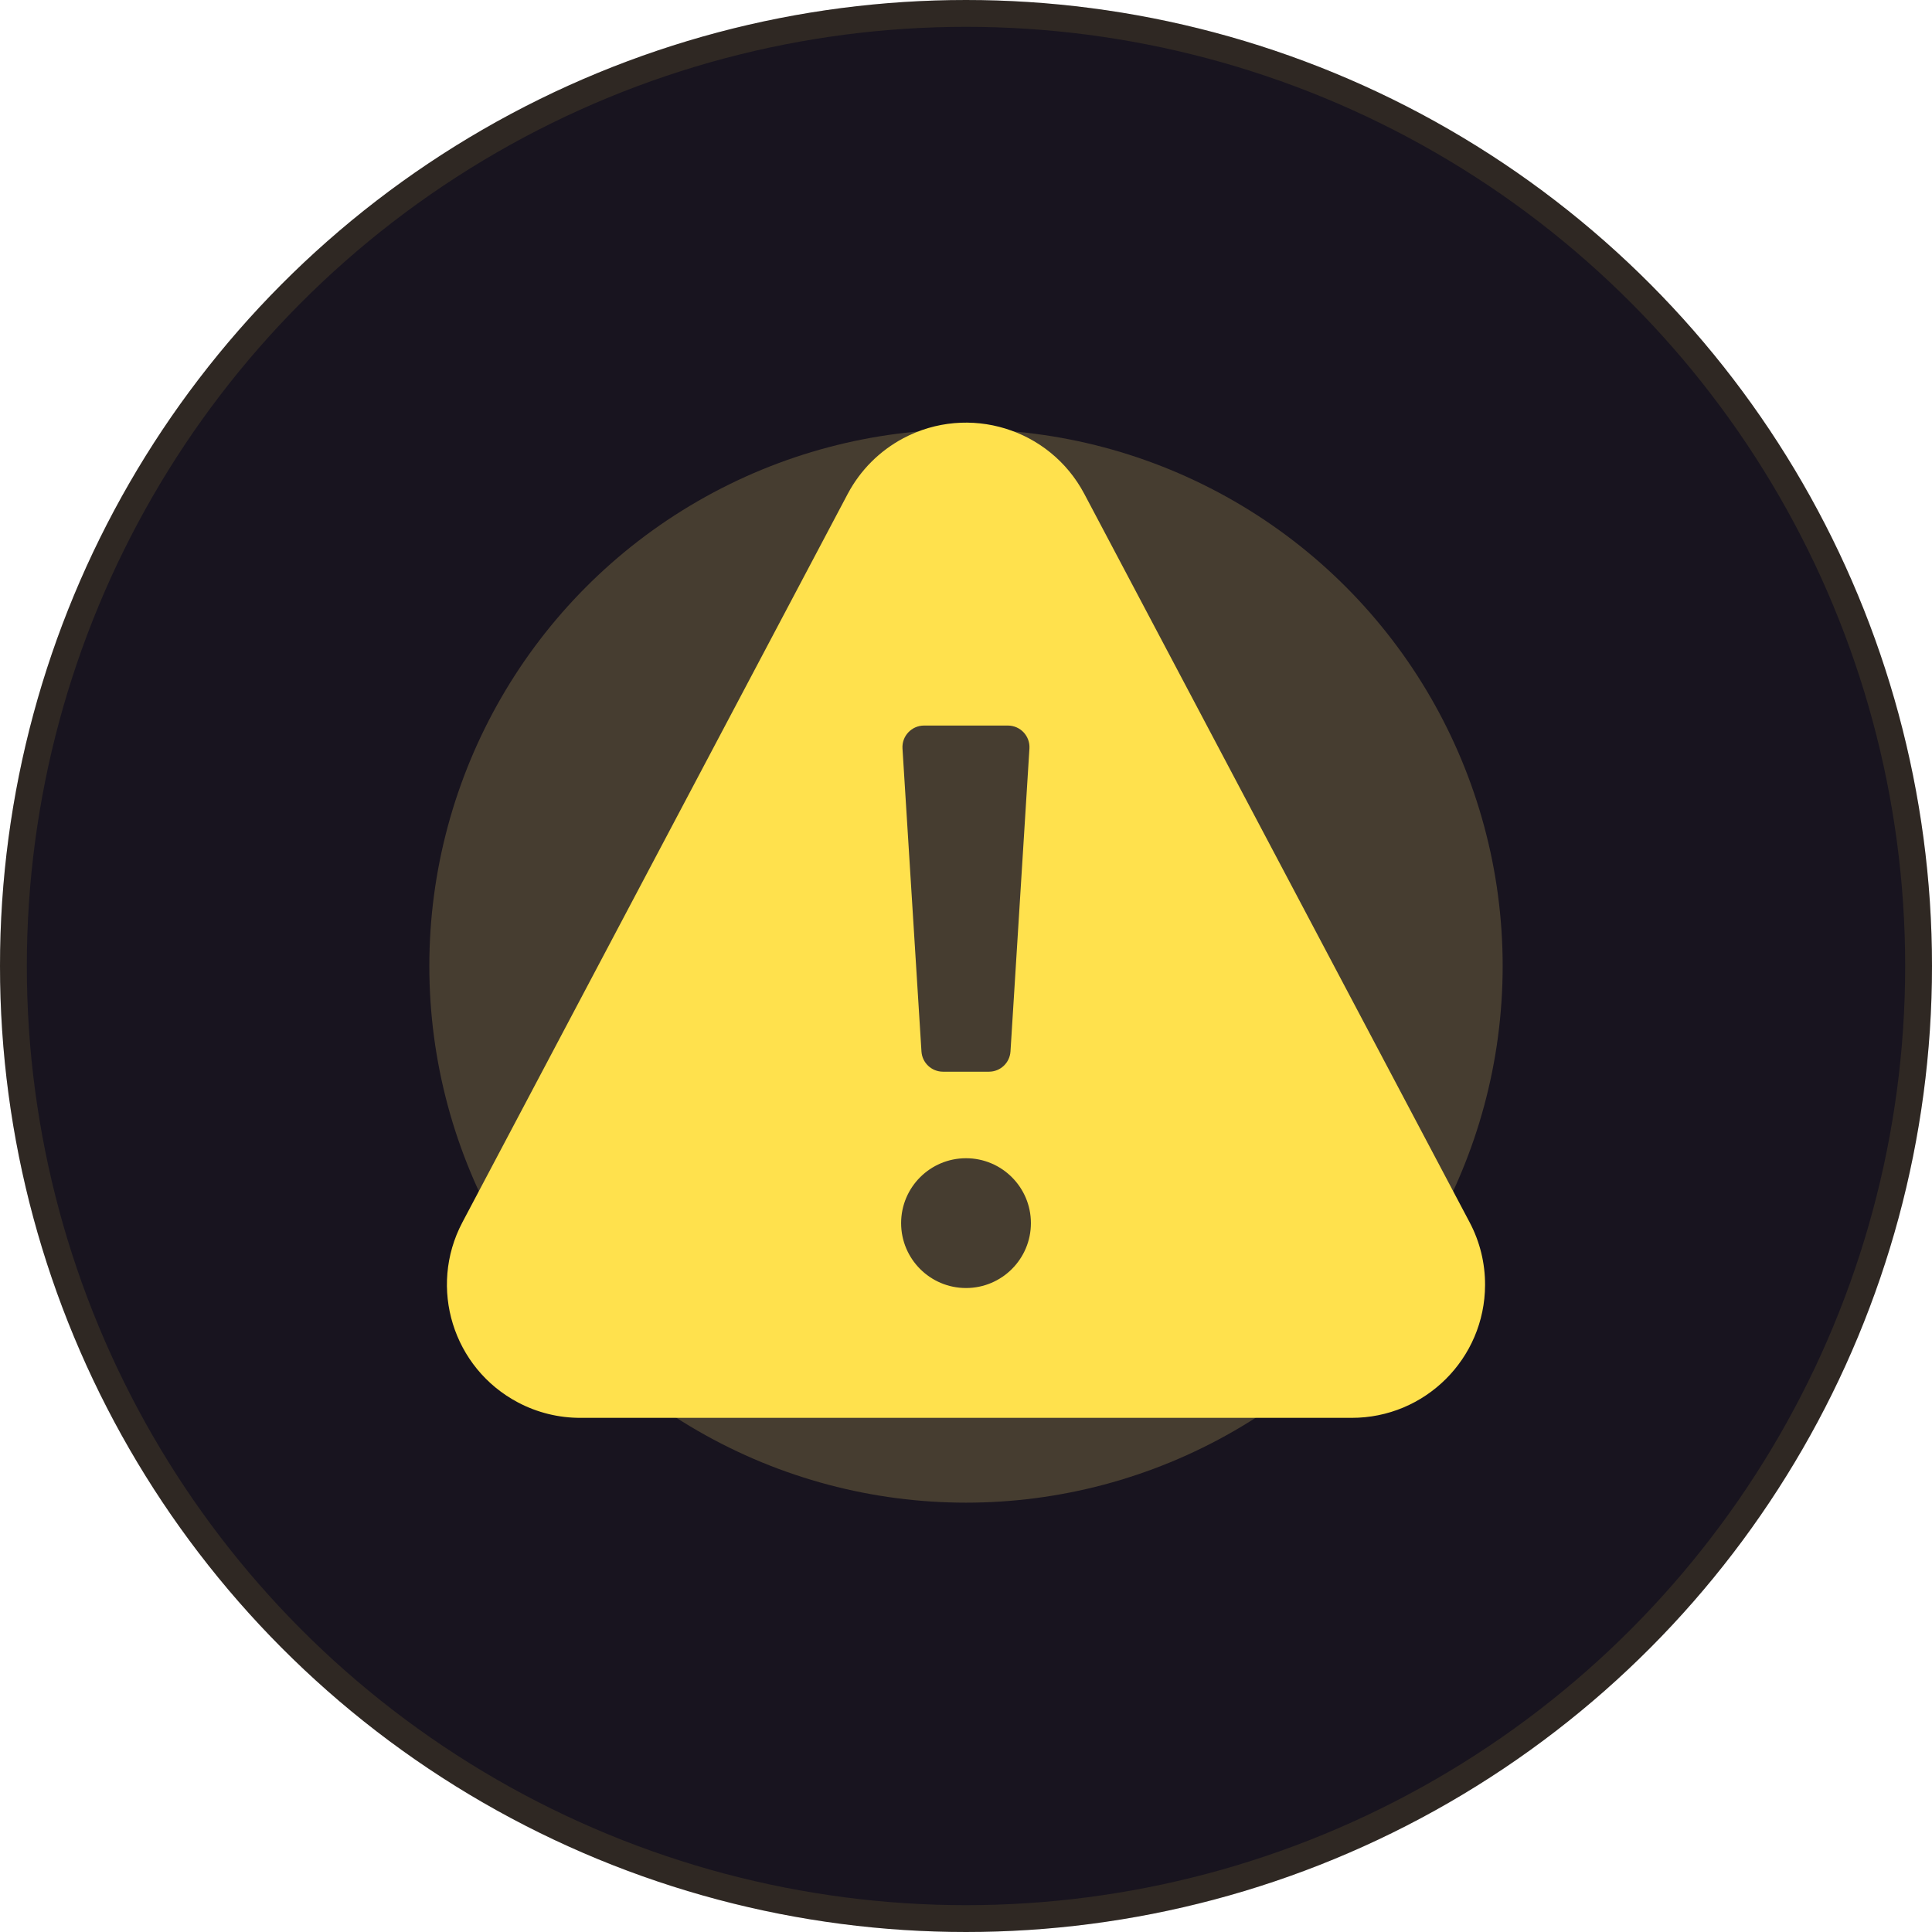 <svg width="72" height="72" viewBox="0 0 72 72" fill="none" xmlns="http://www.w3.org/2000/svg">
<circle cx="36" cy="36" r="35.5" fill="#18141F"/>
<circle cx="36" cy="36" r="35.5" stroke="#18141F"/>
<circle cx="36" cy="36" r="35.5" stroke="#FFE14D" stroke-opacity="0.1"/>
<g opacity="0.2" filter="url(#filter0_f_514_20)">
<circle cx="36" cy="36" r="20" fill="#FFE071"/>
</g>
<path d="M54.772 45.558L40.406 18.4C39.114 15.967 36.096 15.042 33.662 16.333C32.782 16.801 32.063 17.52 31.595 18.4L17.229 45.558C15.951 47.983 16.88 50.987 19.306 52.266C20.024 52.645 20.825 52.842 21.636 52.839H50.365C53.106 52.847 55.336 50.631 55.344 47.888C55.347 47.075 55.151 46.276 54.772 45.558ZM36.001 48.001C34.665 48.001 33.582 46.917 33.582 45.582C33.582 44.247 34.665 43.164 36.001 43.164C37.336 43.164 38.419 44.247 38.419 45.582C38.419 46.917 37.336 48.001 36.001 48.001ZM36.855 39.939H35.144C34.718 39.939 34.365 39.608 34.34 39.182L33.633 27.895C33.604 27.43 33.974 27.039 34.438 27.039H37.56C38.024 27.039 38.393 27.43 38.364 27.895L37.658 39.182C37.632 39.608 37.281 39.939 36.855 39.939Z" fill="#FFE14D"/>
<defs>
<filter id="filter0_f_514_20" x="2" y="2" width="68" height="68" filterUnits="userSpaceOnUse" color-interpolation-filters="sRGB">
<feFlood flood-opacity="0" result="BackgroundImageFix"/>
<feBlend mode="normal" in="SourceGraphic" in2="BackgroundImageFix" result="shape"/>
<feGaussianBlur stdDeviation="7" result="effect1_foregroundBlur_514_20"/>
</filter>
</defs>
</svg>
